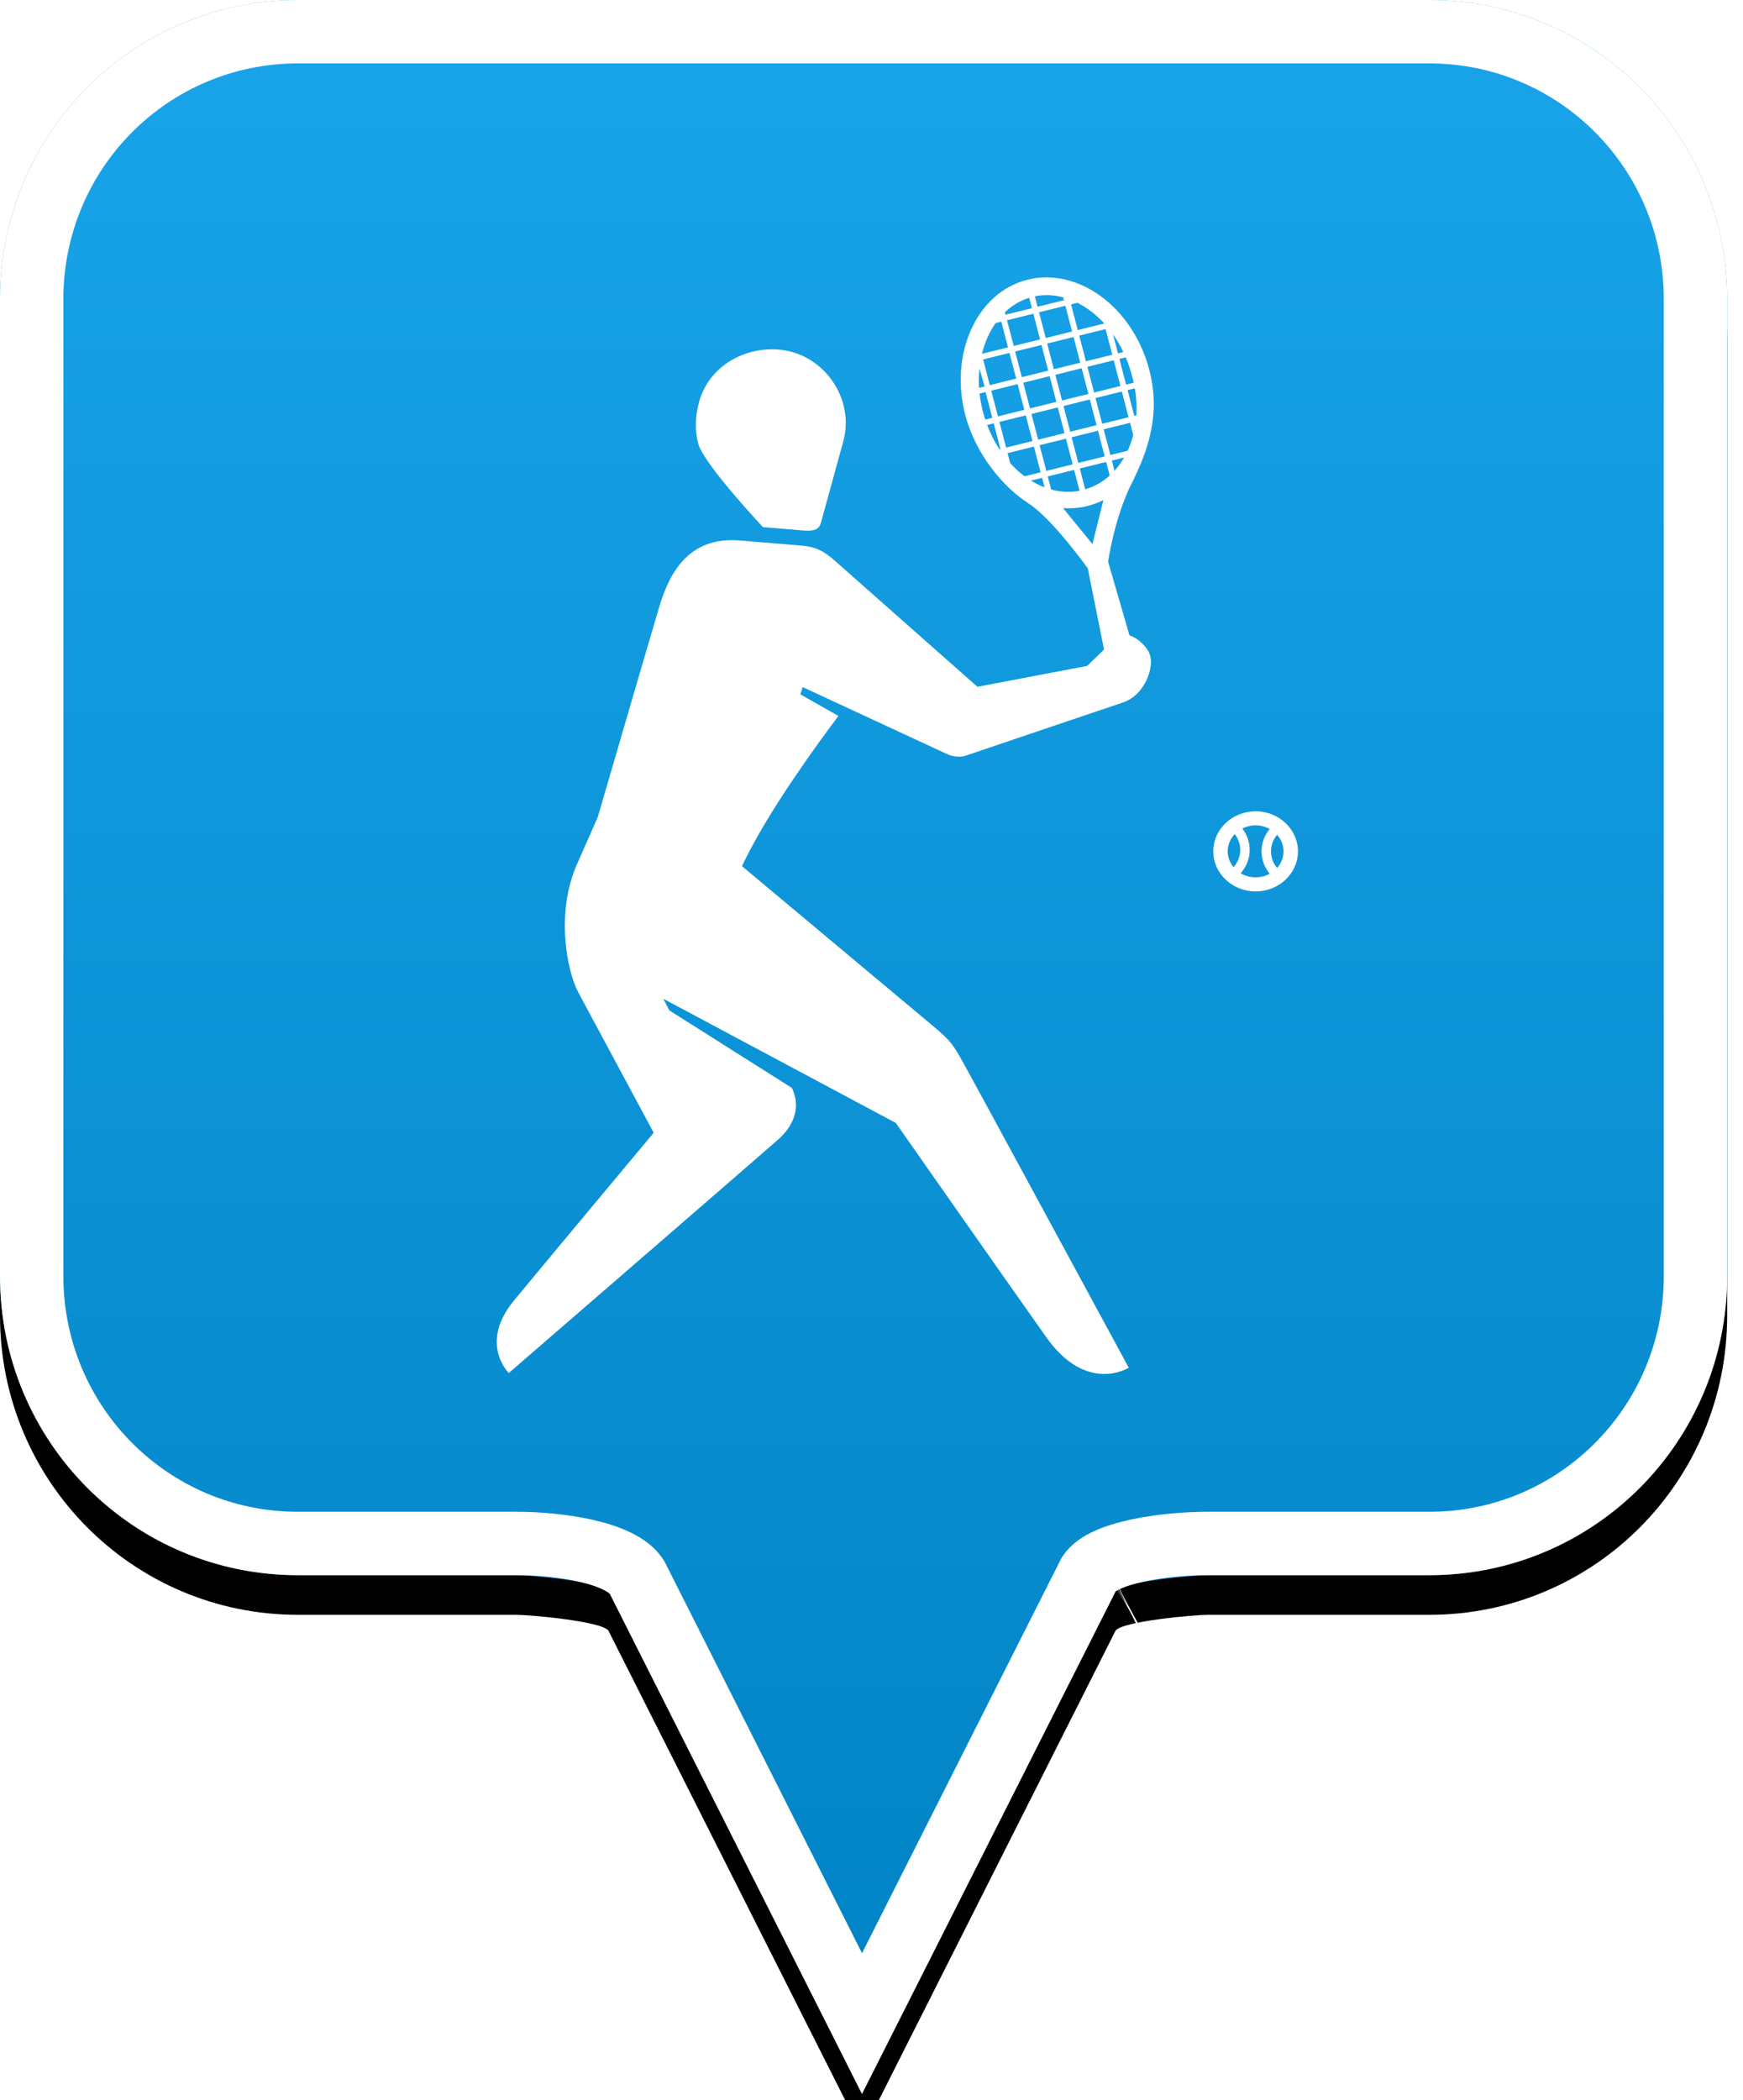 <?xml version="1.0" encoding="UTF-8"?>
<svg width="44px" height="53px" viewBox="0 0 44 53" version="1.1" xmlns="http://www.w3.org/2000/svg" xmlns:xlink="http://www.w3.org/1999/xlink">
    <!-- Generator: Sketch 49.2 (51160) - http://www.bohemiancoding.com/sketch -->
    <title>location-pin-unselected</title>
    <desc>Created with Sketch.</desc>
    <defs>
        <linearGradient x1="50%" y1="0%" x2="50%" y2="100%" id="linearGradient-1">
            <stop stop-color="#19A4EA" offset="0%"></stop>
            <stop stop-color="#0082C3" offset="100%"></stop>
        </linearGradient>
        <path d="M7.52,2.74985211e-16 C3.36,2.74985211e-16 0,3.373 0,7.548 L0,32.202 C0,36.377 3.36,39.75 7.52,39.75 L13.04,39.75 C13.36,39.75 15.2,39.911 15.36,40.152 L21.76,52.839 L28.16,40.152 C28.32,39.911 30.16,39.75 30.48,39.75 L36.08,39.75 C40.24,39.75 43.6,36.377 43.6,32.202 L43.6,7.548 C43.6,3.373 40.24,0 36.08,0 C31.553,4.35829201e-17 28.159,7.62701102e-17 25.895,9.80615702e-17 C21.812,1.37377935e-16 15.687,1.96352482e-16 7.52,2.74985211e-16 Z" id="path-2"></path>
        <filter x="-18.3%" y="-13.2%" width="136.7%" height="130.3%" filterUnits="objectBoundingBox" id="filter-3">
            <feOffset dx="0" dy="1" in="SourceAlpha" result="shadowOffsetOuter1"></feOffset>
            <feGaussianBlur stdDeviation="2.5" in="shadowOffsetOuter1" result="shadowBlurOuter1"></feGaussianBlur>
            <feComposite in="shadowBlurOuter1" in2="SourceAlpha" operator="out" result="shadowBlurOuter1"></feComposite>
            <feColorMatrix values="0 0 0 0 0   0 0 0 0 0   0 0 0 0 0  0 0 0 0.272 0" type="matrix" in="shadowBlurOuter1"></feColorMatrix>
        </filter>
    </defs>
    <g id="location-pin-unselected" stroke="none" stroke-width="1" fill="none" fill-rule="evenodd">
        <g id="location-pin">
            <g id="Path">
                <use fill="black" fill-opacity="1" filter="url(#filter-3)" xlink:href="#path-2"></use>
                <use fill="url(#linearGradient-1)" fill-rule="evenodd" xlink:href="#path-2"></use>
                <path stroke="#FFFFFF" stroke-width="1.6" d="M21.76,51.064 L27.494,39.709 C27.856,39.163 29.433,38.95 30.48,38.95 L36.08,38.95 C39.797,38.95 42.8,35.936 42.8,32.202 L42.8,7.548 C42.8,3.814 39.797,0.8 36.08,0.8 C29.856,0.8 29.856,0.8 25.895,0.8 C18.749,0.8 18.749,0.8 7.52,0.8 C3.803,0.8 0.8,3.814 0.8,7.548 L0.8,32.202 C0.8,35.936 3.803,38.95 7.52,38.95 L13.04,38.95 C14.087,38.95 15.664,39.163 16.074,39.791 L21.76,51.064 Z M28.605,40.802 C28.603,40.803 28.601,40.803 28.599,40.804 C28.603,40.802 28.608,40.8 28.612,40.798 Z"></path>
            </g>
        </g>
        <g id="tennis" transform="translate(6, 7)" fill="#FFFFFF">
            <path d="M21.578,6.73 L20.836,5.822 C21.043,5.837 21.251,5.82 21.456,5.768 C21.596,5.732 21.728,5.682 21.854,5.619 L21.578,6.73 Z M20.449,5.023 L21.114,4.858 L21.251,5.384 C21.014,5.431 20.771,5.417 20.535,5.352 L20.449,5.023 Z M20.244,4.235 L20.908,4.07 L21.078,4.718 L20.413,4.883 L20.244,4.235 Z M20.026,5.128 L20.306,5.059 L20.368,5.298 C20.251,5.254 20.137,5.196 20.026,5.128 Z M19.865,5.019 C19.737,4.923 19.614,4.812 19.5,4.686 L19.435,4.435 L20.1,4.27 L20.269,4.919 L19.865,5.019 Z M19.229,3.647 L19.894,3.482 L20.063,4.13 L19.398,4.295 L19.229,3.647 Z M19.23,4.337 C19.108,4.151 19.003,3.945 18.919,3.724 L19.085,3.683 L19.254,4.331 L19.23,4.337 Z M18.82,3.418 C18.776,3.255 18.746,3.092 18.728,2.932 L18.88,2.895 L19.049,3.543 L18.871,3.587 C18.853,3.531 18.835,3.475 18.82,3.418 Z M18.726,2.302 L18.855,2.754 L18.716,2.786 C18.705,2.621 18.709,2.459 18.726,2.302 Z M19.133,1.153 L19.277,1.118 L19.446,1.766 L18.789,1.928 C18.86,1.639 18.977,1.375 19.133,1.153 Z M19.981,0.515 L20.049,0.777 L19.384,0.942 L19.368,0.879 C19.543,0.711 19.749,0.587 19.981,0.515 Z M20.255,1.565 L19.59,1.73 L19.421,1.082 L20.086,0.917 L20.255,1.565 Z M20.839,0.504 L20.858,0.576 L20.193,0.741 L20.124,0.478 C20.361,0.429 20.603,0.441 20.839,0.504 Z M21.063,1.365 L20.399,1.529 L20.229,0.881 L20.894,0.716 L21.063,1.365 Z M21.198,0.641 C21.44,0.763 21.669,0.939 21.871,1.158 L21.872,1.164 L21.207,1.329 L21.038,0.681 L21.198,0.641 Z M22.078,1.952 L21.413,2.117 L21.244,1.469 L21.909,1.304 L22.078,1.952 Z M22.357,1.883 L22.222,1.917 L22.097,1.438 C22.194,1.575 22.281,1.724 22.357,1.883 Z M22.564,2.441 C22.586,2.513 22.603,2.585 22.619,2.657 L22.427,2.705 L22.258,2.057 L22.418,2.017 C22.475,2.152 22.525,2.294 22.564,2.441 Z M22.685,3.48 L22.633,3.493 L22.464,2.845 L22.647,2.8 C22.687,3.032 22.698,3.261 22.685,3.48 Z M22.673,3.645 L22.67,3.634 L22.674,3.633 C22.674,3.637 22.673,3.641 22.673,3.645 Z M22.467,4.374 L22.03,4.482 L21.861,3.834 L22.526,3.669 L22.607,3.979 C22.571,4.117 22.524,4.249 22.467,4.374 Z M22.134,4.88 L22.067,4.622 L22.378,4.545 C22.307,4.667 22.226,4.78 22.134,4.88 Z M21.717,3.869 L21.886,4.517 L21.221,4.682 L21.052,4.034 L21.717,3.869 Z M20.847,3.246 L21.511,3.081 L21.681,3.729 L21.016,3.894 L20.847,3.246 Z M20.703,3.282 L20.872,3.93 L20.207,4.095 L20.038,3.447 L20.703,3.282 Z M19.832,2.658 L20.497,2.493 L20.666,3.141 L20.001,3.306 L19.832,2.658 Z M19.688,2.694 L19.857,3.342 L19.193,3.507 L19.023,2.859 L19.688,2.694 Z M19.652,2.554 L18.987,2.719 L18.818,2.071 L19.483,1.906 L19.652,2.554 Z M20.46,2.353 L19.796,2.518 L19.626,1.87 L20.291,1.705 L20.46,2.353 Z M20.604,2.318 L20.435,1.67 L21.1,1.505 L21.269,2.153 L20.604,2.318 Z M21.475,2.941 L20.81,3.106 L20.641,2.458 L21.306,2.293 L21.475,2.941 Z M22.32,2.881 L22.489,3.529 L21.824,3.693 L21.655,3.045 L22.32,2.881 Z M21.619,2.905 L21.45,2.257 L22.114,2.092 L22.284,2.74 L21.619,2.905 Z M21.395,5.348 L21.258,4.822 L21.923,4.658 L22.013,5.001 C21.836,5.16 21.628,5.28 21.395,5.348 Z M22.513,9.035 L21.973,7.176 C21.973,7.176 22.129,6.069 22.563,5.208 C22.996,4.348 23.301,3.439 23.012,2.334 C22.597,0.744 21.209,-0.264 19.929,0.061 C18.65,0.385 17.957,1.936 18.373,3.495 C18.635,4.475 19.339,5.304 19.952,5.695 C20.564,6.086 21.46,7.343 21.46,7.343 L21.87,9.39 C21.711,9.544 21.563,9.689 21.444,9.804 L18.674,10.331 C18.674,10.331 15.255,7.312 15.098,7.17 C14.799,6.902 14.584,6.798 14.248,6.77 C14.005,6.75 13.742,6.725 12.667,6.639 C11.346,6.532 10.879,7.52 10.64,8.321 C10.385,9.175 9.09,13.62 9.09,13.62 L8.562,14.816 C8.033,16.012 8.296,17.479 8.604,18.054 C8.913,18.629 10.502,21.585 10.502,21.585 C10.502,21.585 7.877,24.726 6.978,25.814 C6.078,26.903 6.844,27.648 6.844,27.648 C6.844,27.648 13.263,22.095 13.642,21.758 C14.065,21.381 14.213,20.921 13.991,20.454 C13.492,20.141 10.895,18.496 10.895,18.496 L10.745,18.204 L16.614,21.338 C16.614,21.338 19.387,25.3 20.412,26.745 C21.436,28.19 22.494,27.514 22.494,27.514 C22.494,27.514 18.621,20.366 18.368,19.911 C18.044,19.328 18.01,19.273 17.502,18.848 C17.12,18.528 12.73,14.857 12.73,14.857 L12.802,14.709 C13.454,13.378 14.71,11.67 15.165,11.067 L14.204,10.522 L14.263,10.339 C14.263,10.339 17.798,11.979 17.922,12.036 C18.06,12.1 18.256,12.11 18.367,12.073 C18.463,12.041 21.795,10.911 22.345,10.728 C22.923,10.536 23.148,9.793 23.02,9.505 C22.983,9.374 22.758,9.107 22.513,9.035 Z M13.26,6.302 C13.26,6.302 13.615,6.331 14.01,6.364 C14.361,6.393 14.651,6.453 14.72,6.203 C14.882,5.615 15.197,4.469 15.286,4.144 C15.566,3.129 14.897,2.117 13.973,1.876 C13.048,1.634 11.929,2.115 11.647,3.144 C11.549,3.5 11.537,3.859 11.626,4.196 C11.759,4.704 13.26,6.302 13.26,6.302 Z M26.239,14.903 C26.14,14.786 26.085,14.64 26.085,14.484 C26.085,14.328 26.141,14.181 26.239,14.066 C26.34,14.179 26.401,14.325 26.401,14.484 C26.401,14.643 26.34,14.789 26.239,14.903 Z M25.318,15.037 C25.463,14.877 25.547,14.669 25.547,14.447 C25.547,14.249 25.48,14.061 25.361,13.908 C25.461,13.857 25.575,13.828 25.697,13.828 C25.827,13.828 25.948,13.862 26.053,13.919 C25.921,14.076 25.846,14.274 25.846,14.484 C25.846,14.694 25.921,14.892 26.053,15.049 C25.948,15.107 25.827,15.14 25.697,15.14 C25.557,15.14 25.428,15.102 25.318,15.037 Z M25.171,14.049 C25.259,14.162 25.308,14.301 25.308,14.447 C25.308,14.611 25.246,14.765 25.139,14.883 C25.047,14.773 24.992,14.634 24.992,14.484 C24.992,14.317 25.06,14.165 25.171,14.049 Z M25.697,13.473 C25.107,13.473 24.628,13.927 24.628,14.484 C24.628,15.042 25.107,15.495 25.697,15.495 C26.286,15.495 26.765,15.042 26.765,14.484 C26.765,13.927 26.286,13.473 25.697,13.473 Z" id="Fill-1"></path>
        </g>
    </g>
</svg>